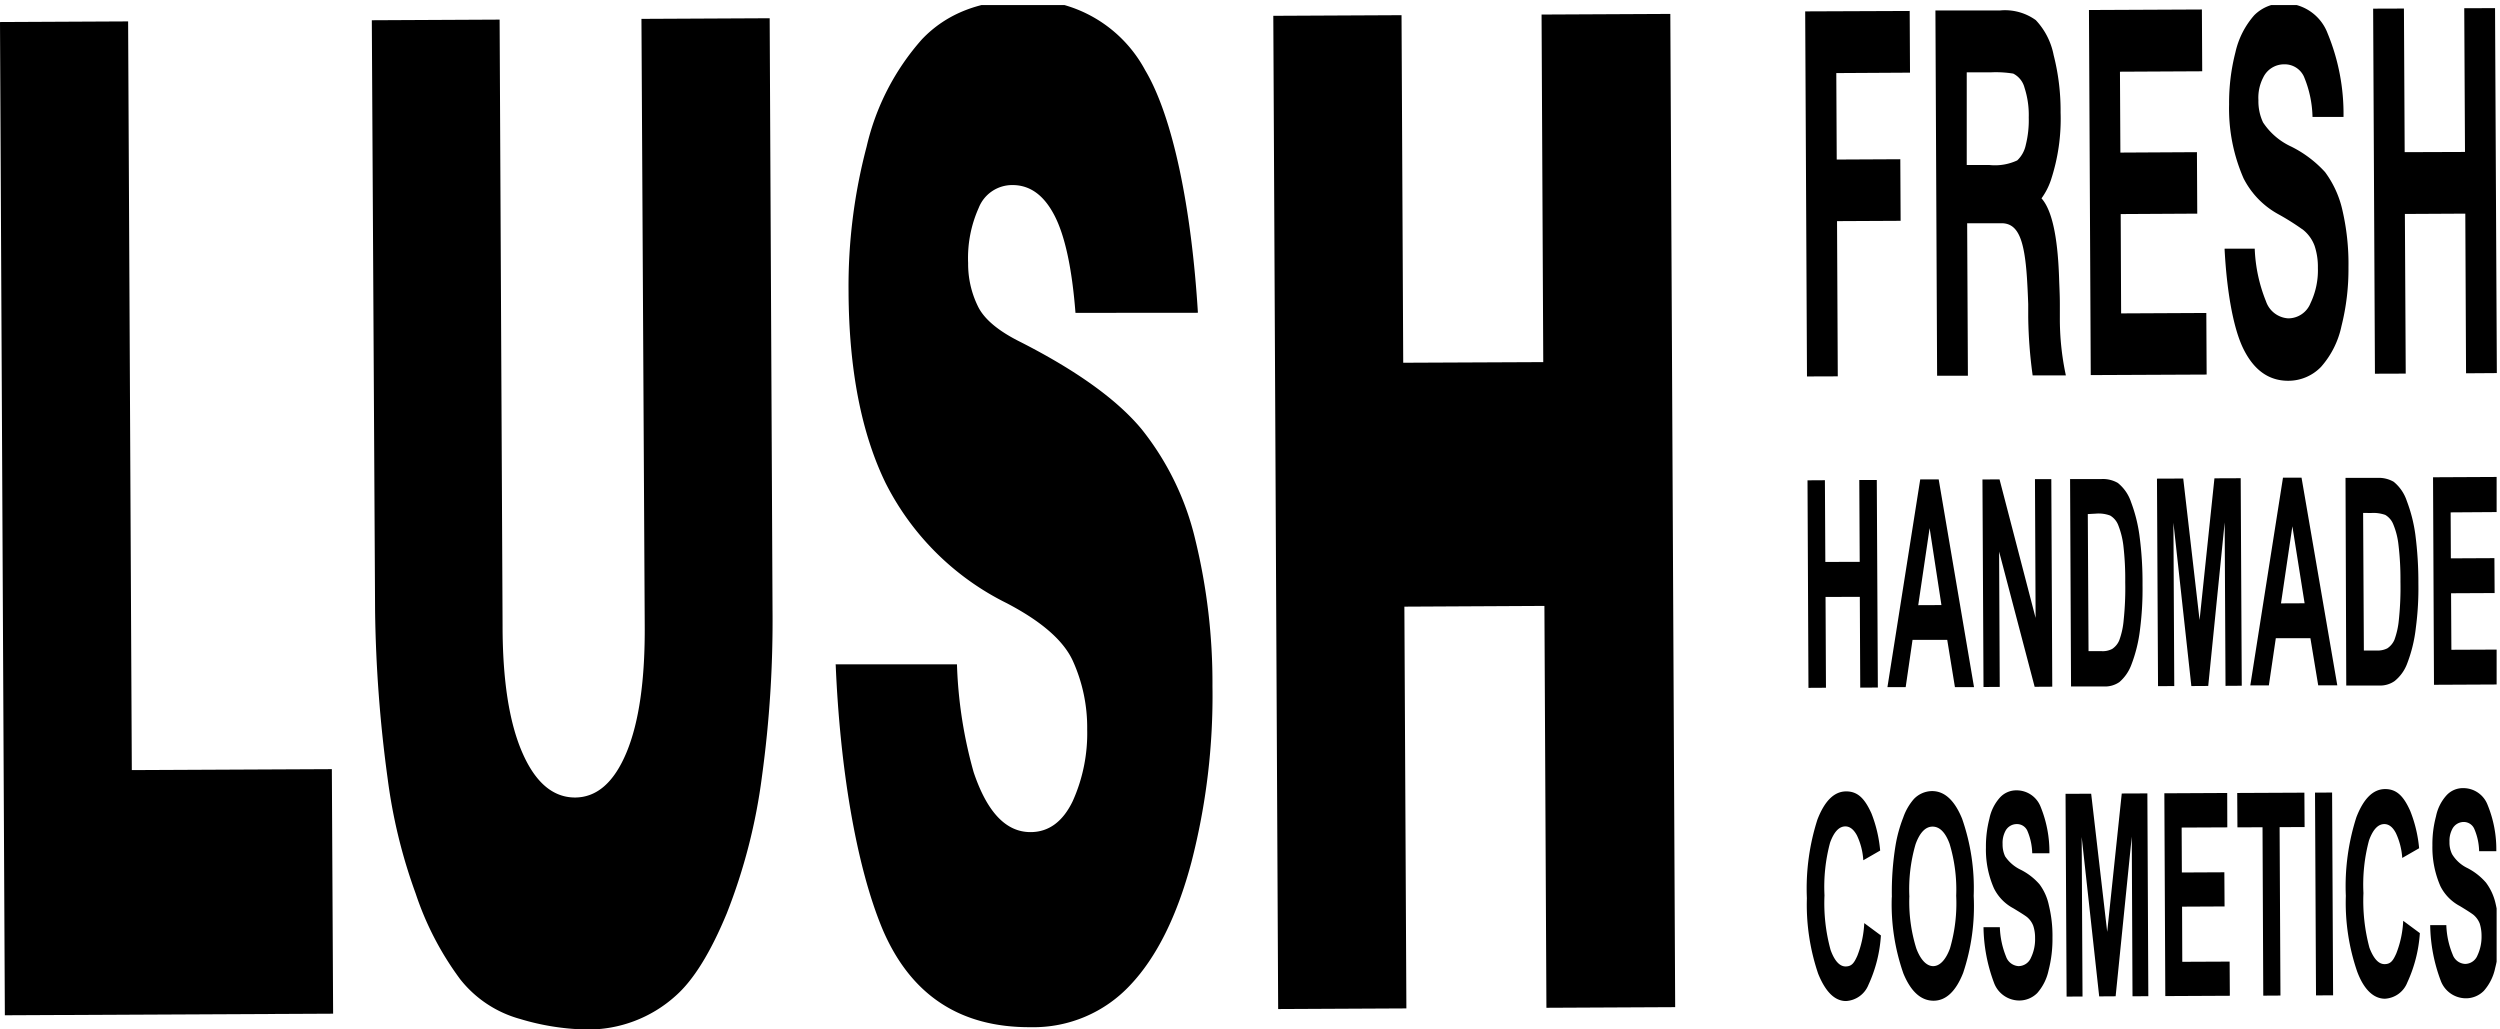 <svg xmlns="http://www.w3.org/2000/svg" xmlns:xlink="http://www.w3.org/1999/xlink" viewBox="0 0 237.08 97.62"><defs><style>.cls-1{fill:none;}.cls-2{clip-path:url(#clip-path);}.cls-3{clip-path:url(#clip-path-2);}</style><clipPath id="clip-path" transform="translate(-0.01 -0.68)"><rect class="cls-1" x="0.24" y="0.58" width="236.77" height="97.42" transform="matrix(1, 0, 0, 1, -0.24, 0.58)"/></clipPath><clipPath id="clip-path-2" transform="translate(-0.01 -0.68)"><rect class="cls-1" x="0.24" y="0.58" width="236.77" height="97.42" transform="matrix(1, 0, 0, 1, -0.24, 0.58)"/></clipPath></defs><g id="Layer_2" data-name="Layer 2"><g id="Layer_1-2" data-name="Layer 1"><g id="Artwork_43" data-name="Artwork 43"><g class="cls-2"><polygon points="0 2.09 0.46 96.28 31.59 96.13 31.47 72.94 12.5 73.03 12.15 2.03 0 2.09"/><g class="cls-3"><path d="M60.84,2.47,73,2.41l.27,56.12a108.43,108.43,0,0,1-1,15.77,54.27,54.27,0,0,1-3.34,13c-1.53,3.69-3.14,6.31-4.84,7.81a12.39,12.39,0,0,1-8.49,3.2,23.2,23.2,0,0,1-6.27-1,10.91,10.91,0,0,1-5.69-3.78,28.87,28.87,0,0,1-4.21-8.11,50.65,50.65,0,0,1-2.65-10.84,129.14,129.14,0,0,1-1.2-15.92L35.27,2.6l12.12-.06L47.67,60q0,7.71,1.85,12t5,4.31q3.13,0,4.91-4.29t1.72-12.11Z" transform="translate(-0.01 -0.68)"/><polygon points="120.75 1.5 132.91 1.44 133.07 34.4 146.35 34.34 146.19 1.38 158.4 1.32 158.86 95.51 146.65 95.57 146.46 57.46 133.18 57.53 133.37 95.63 121.21 95.69 120.75 1.5"/><path d="M79.2,63.68l11.56,0A42.53,42.53,0,0,0,92.34,73.9q1.91,5.7,5.4,5.69c1.73,0,3.07-1,4-2.94a15.67,15.67,0,0,0,1.37-6.8,15.3,15.3,0,0,0-1.38-6.54c-.9-1.93-3-3.73-6.25-5.43A25.53,25.53,0,0,1,84,46.5c-2.31-4.74-3.49-10.81-3.52-18.17A51.82,51.82,0,0,1,82.19,14.6,23.19,23.19,0,0,1,87.43,4.42Q90.94.72,97.08.68a12.62,12.62,0,0,1,11.53,6.66c2.66,4.46,4.4,13.18,5,23L102,30.35c-.33-4.24-1-7.33-2-9.25S97.68,18.22,96,18.23a3.41,3.41,0,0,0-3.18,2.17,11.61,11.61,0,0,0-1,5.24,9.1,9.1,0,0,0,.91,4.05q.87,1.85,4.09,3.44,8,4.08,11.46,8.26a26.51,26.51,0,0,1,5.07,10.42,57.21,57.21,0,0,1,1.64,13.94,63.05,63.05,0,0,1-2,16.71c-1.36,5.1-3.3,9-5.79,11.63a12.53,12.53,0,0,1-9.45,4q-10,.06-14-9.18c-2.6-6.15-4.1-15.71-4.49-25.22" transform="translate(-0.01 -0.68)"/><polygon points="171.5 65.23 171.41 45.55 173.06 45.54 173.1 53.29 176.36 53.28 176.32 45.52 177.98 45.52 178.08 65.2 176.41 65.21 176.37 56.6 173.12 56.61 173.16 65.22 171.5 65.23"/><path d="M187.21,65.84H185.4l-.73-4.48-3.29,0-.65,4.48H179l3.11-19.7h1.75Zm-3.09-7.78L183,50.76l-1.08,7.31Z" transform="translate(-0.01 -0.68)"/><polygon points="188.1 65.15 188 45.47 189.62 45.46 193.04 58.6 192.98 45.44 194.53 45.44 194.62 65.12 192.95 65.13 189.58 52.31 189.64 65.14 188.1 65.15"/><path d="M196.28,46.11l3,0a2.82,2.82,0,0,1,1.57.37,3.9,3.9,0,0,1,1.25,1.81,14.42,14.42,0,0,1,.8,3.18,33.35,33.35,0,0,1,.29,4.66,29.8,29.8,0,0,1-.23,4.18,13.85,13.85,0,0,1-.86,3.49A4,4,0,0,1,201,65.36a2.4,2.4,0,0,1-1.47.42h-3.12l-.09-19.68ZM198,49.43l.07,13h1.24a1.91,1.91,0,0,0,1-.21,1.79,1.79,0,0,0,.67-.81,7.24,7.24,0,0,0,.42-1.91,29,29,0,0,0,.15-3.61,27.72,27.72,0,0,0-.18-3.5,7.75,7.75,0,0,0-.48-1.9,1.81,1.81,0,0,0-.77-.92,3.12,3.12,0,0,0-1.37-.18Z" transform="translate(-0.01 -0.68)"/><polygon points="204.65 65.07 204.55 45.39 207.04 45.38 208.59 58.8 210 45.36 212.49 45.35 212.59 65.03 211.05 65.04 210.97 49.54 209.41 65.05 207.81 65.06 206.11 49.57 206.19 65.06 204.65 65.07"/><path d="M221.66,65.67h-1.81l-.74-4.47h-3.28l-.66,4.48h-1.76l3.1-19.7h1.76Zm-3.1-7.78-1.16-7.3-1.08,7.31Z" transform="translate(-0.01 -0.68)"/><path d="M222.44,46l3,0a2.82,2.82,0,0,1,1.57.37,3.94,3.94,0,0,1,1.24,1.81,14.39,14.39,0,0,1,.81,3.18,35.07,35.07,0,0,1,.29,4.66,28.44,28.44,0,0,1-.24,4.19,13.65,13.65,0,0,1-.86,3.49,3.85,3.85,0,0,1-1.16,1.57,2.39,2.39,0,0,1-1.46.42l-3.12,0L222.44,46Zm1.67,3.32.07,13.05h1.23a2,2,0,0,0,1-.21,1.85,1.85,0,0,0,.67-.81,7.57,7.57,0,0,0,.42-1.91,29,29,0,0,0,.15-3.6,27.43,27.43,0,0,0-.19-3.51,7,7,0,0,0-.48-1.9,1.81,1.81,0,0,0-.77-.92,3.4,3.4,0,0,0-1.36-.18Z" transform="translate(-0.01 -0.68)"/><polygon points="230.82 64.94 230.73 45.26 236.82 45.23 236.84 48.56 232.4 48.59 232.42 52.95 236.55 52.93 236.57 56.24 232.44 56.26 232.47 61.62 237.06 61.6 237.08 64.91 230.82 64.94"/><path d="M176.8,88.22l1.58,1.17a13.05,13.05,0,0,1-1.18,4.68,2.44,2.44,0,0,1-2.13,1.54c-1.06,0-1.94-.86-2.64-2.59a20.37,20.37,0,0,1-1.07-7.16,21.44,21.44,0,0,1,1-7.46c.69-1.78,1.59-2.66,2.71-2.67s1.78.69,2.41,2.08a12.63,12.63,0,0,1,.83,3.53l-1.6.92a6.36,6.36,0,0,0-.6-2.35c-.31-.58-.68-.86-1.1-.86-.6,0-1.08.52-1.45,1.54a16.15,16.15,0,0,0-.53,5,16.71,16.71,0,0,0,.58,5.18c.36,1,.84,1.56,1.42,1.56s.81-.33,1.11-1a9.65,9.65,0,0,0,.66-3.08" transform="translate(-0.01 -0.68)"/><path d="M179.42,85.77a27.51,27.51,0,0,1,.35-4.93,13.3,13.3,0,0,1,.73-2.64,5.31,5.31,0,0,1,1-1.74,2.42,2.42,0,0,1,1.73-.76c1.18,0,2.13.86,2.85,2.62a20,20,0,0,1,1.1,7.32,19.94,19.94,0,0,1-1,7.3c-.69,1.75-1.63,2.64-2.81,2.64s-2.15-.86-2.86-2.59a19.87,19.87,0,0,1-1.1-7.22m1.67-.14a14.82,14.82,0,0,0,.66,5c.42,1.12,1,1.67,1.6,1.67s1.18-.56,1.59-1.68a15.27,15.27,0,0,0,.59-5,15,15,0,0,0-.63-4.93c-.4-1.08-.94-1.62-1.61-1.62s-1.21.56-1.61,1.66a15.21,15.21,0,0,0-.59,5" transform="translate(-0.01 -0.68)"/><polygon points="195.98 94.51 195.88 75.28 198.31 75.27 199.83 88.37 201.21 75.25 203.64 75.24 203.73 94.47 202.23 94.48 202.16 79.34 200.63 94.48 199.07 94.49 197.41 79.37 197.49 94.5 195.98 94.51"/><polygon points="205.34 94.46 205.25 75.23 211.21 75.2 211.22 78.46 206.89 78.48 206.91 82.74 210.94 82.72 210.96 85.96 206.93 85.98 206.95 91.21 211.44 91.19 211.46 94.43 205.34 94.46"/><polygon points="214.63 94.42 214.56 78.45 212.18 78.46 212.16 75.2 218.53 75.17 218.55 78.43 216.18 78.44 216.26 94.41 214.63 94.42"/><rect x="219.59" y="75.84" width="1.62" height="19.23" transform="translate(-0.42 0.4) rotate(-0.28)"/><path d="M227.91,88l1.58,1.17a13.23,13.23,0,0,1-1.19,4.68,2.42,2.42,0,0,1-2.12,1.54c-1.07,0-2-.86-2.64-2.59a20.14,20.14,0,0,1-1.07-7.16,21.44,21.44,0,0,1,1-7.46c.69-1.78,1.59-2.66,2.71-2.67s1.78.69,2.4,2.08a12.58,12.58,0,0,1,.84,3.53l-1.6.92a6.56,6.56,0,0,0-.6-2.35c-.3-.58-.67-.86-1.1-.86-.6,0-1.08.52-1.45,1.54a16.15,16.15,0,0,0-.53,5,17.23,17.23,0,0,0,.57,5.19c.38,1,.85,1.55,1.43,1.55s.81-.33,1.11-1a9.65,9.65,0,0,0,.66-3.08" transform="translate(-0.01 -0.68)"/><path d="M188.08,88.61h1.58a8.08,8.08,0,0,0,.59,2.79,1.34,1.34,0,0,0,1.18.9,1.29,1.29,0,0,0,1.18-.8,4,4,0,0,0,.39-1.86,3.59,3.59,0,0,0-.17-1.16,2,2,0,0,0-.59-.83c-.19-.15-.63-.43-1.31-.84a4.31,4.31,0,0,1-1.83-1.89,9.09,9.09,0,0,1-.76-3.86,10.52,10.52,0,0,1,.33-2.75,4.26,4.26,0,0,1,1-2,2.1,2.1,0,0,1,1.57-.68,2.44,2.44,0,0,1,2.29,1.57,11.3,11.3,0,0,1,.83,4.4h-1.63a5.74,5.74,0,0,0-.46-2.13,1.07,1.07,0,0,0-1-.64,1.21,1.21,0,0,0-1.1.69,2.41,2.41,0,0,0-.25,1.2,2.63,2.63,0,0,0,.24,1.17,3.7,3.7,0,0,0,1.5,1.28,5.85,5.85,0,0,1,1.76,1.37,5.05,5.05,0,0,1,.89,2,12.11,12.11,0,0,1,.34,3.07,11.79,11.79,0,0,1-.37,3.09,4.75,4.75,0,0,1-1.07,2.15,2.41,2.41,0,0,1-1.75.71,2.56,2.56,0,0,1-2.35-1.67,15.53,15.53,0,0,1-1-5.28" transform="translate(-0.01 -0.68)"/><path d="M230.46,88.41H232a7.93,7.93,0,0,0,.6,2.79,1.32,1.32,0,0,0,1.17.89,1.27,1.27,0,0,0,1.18-.8,4.18,4.18,0,0,0,.39-1.86,3.89,3.89,0,0,0-.17-1.16,2.05,2.05,0,0,0-.59-.83c-.19-.15-.62-.43-1.3-.84a4.31,4.31,0,0,1-1.84-1.88,9.17,9.17,0,0,1-.76-3.87,10.16,10.16,0,0,1,.34-2.75,4.21,4.21,0,0,1,1-2,2.1,2.1,0,0,1,1.57-.68A2.46,2.46,0,0,1,235.91,77a11.11,11.11,0,0,1,.83,4.4h-1.63a5.63,5.63,0,0,0-.46-2.12,1.09,1.09,0,0,0-1-.65,1.22,1.22,0,0,0-1.1.7,2.39,2.39,0,0,0-.25,1.19,2.47,2.47,0,0,0,.25,1.17A3.45,3.45,0,0,0,234,83a5.86,5.86,0,0,1,1.76,1.38,5.23,5.23,0,0,1,.9,1.94A12.64,12.64,0,0,1,237,89.4a11.79,11.79,0,0,1-.37,3.09,4.7,4.7,0,0,1-1.07,2.15,2.38,2.38,0,0,1-1.75.71,2.55,2.55,0,0,1-2.34-1.67,15.48,15.48,0,0,1-1-5.27" transform="translate(-0.01 -0.68)"/><path d="M195.35,30.75c0-.42,0-.82,0-1.23,0-.9-.05-1.74-.07-2.41-.1-3.09-.48-6.29-1.67-7.62a6.46,6.46,0,0,0,.88-1.7,18.47,18.47,0,0,0,.93-6.44,21.3,21.3,0,0,0-.66-5.45,6.69,6.69,0,0,0-1.69-3.31,5,5,0,0,0-3.38-.92l-6.14,0,.16,34.64,2.92,0-.07-14.46h3.26c1.58,0,2.17,1.57,2.41,5.18.05.79.09,1.64.12,2.49,0,.42,0,.82,0,1.24a44.31,44.31,0,0,0,.42,5.52h3.15a25.55,25.55,0,0,1-.57-5.53m-6.66-14.42h-2.17l0-8.79,2.28,0a10.23,10.23,0,0,1,2.13.12A2.08,2.08,0,0,1,192,9a8.4,8.4,0,0,1,.4,2.82,9.61,9.61,0,0,1-.28,2.6,2.8,2.8,0,0,1-.81,1.47,5,5,0,0,1-2.62.44" transform="translate(-0.01 -0.68)"/><polygon points="171.36 35.7 171.19 1.08 181.1 1.04 181.13 6.89 174.14 6.93 174.18 15.13 180.21 15.1 180.24 20.94 174.21 20.97 174.28 35.69 171.36 35.7"/><polygon points="198.27 35.57 198.1 0.95 208.81 0.9 208.84 6.76 201.04 6.8 201.08 14.47 208.34 14.43 208.37 20.26 201.11 20.3 201.15 29.72 209.23 29.68 209.26 35.52 198.27 35.57"/><path d="M211,24.26h2.83a14.8,14.8,0,0,0,1.07,5A2.38,2.38,0,0,0,217,30.87a2.27,2.27,0,0,0,2.12-1.44,7.21,7.21,0,0,0,.7-3.34,6.35,6.35,0,0,0-.31-2.09,3.51,3.51,0,0,0-1.06-1.5A23.52,23.52,0,0,0,216.08,21a8,8,0,0,1-3.31-3.41,16.47,16.47,0,0,1-1.37-7,19.19,19.19,0,0,1,.6-4.95,7.93,7.93,0,0,1,1.79-3.52A3.84,3.84,0,0,1,216.63,1a4.39,4.39,0,0,1,4.11,2.84,20,20,0,0,1,1.51,7.93l-2.94,0a10.42,10.42,0,0,0-.82-3.84,2,2,0,0,0-1.86-1.15,2.19,2.19,0,0,0-2,1.26,4.15,4.15,0,0,0-.45,2.14,4.7,4.7,0,0,0,.44,2.11,6.41,6.41,0,0,0,2.69,2.3A10.88,10.88,0,0,1,220.5,17a9.58,9.58,0,0,1,1.62,3.5,22.57,22.57,0,0,1,.6,5.52,22.09,22.09,0,0,1-.66,5.57,8.49,8.49,0,0,1-1.94,3.88A4.31,4.31,0,0,1,217,36.79q-2.74,0-4.23-3c-1-2-1.6-5.63-1.8-9.51" transform="translate(-0.01 -0.68)"/><polygon points="225.22 35.44 225.05 0.82 227.97 0.81 228.04 14.43 233.76 14.41 233.69 0.78 236.61 0.77 236.78 35.38 233.86 35.4 233.79 20.26 228.06 20.29 228.14 35.43 225.22 35.44"/></g></g></g></g></g></svg>
